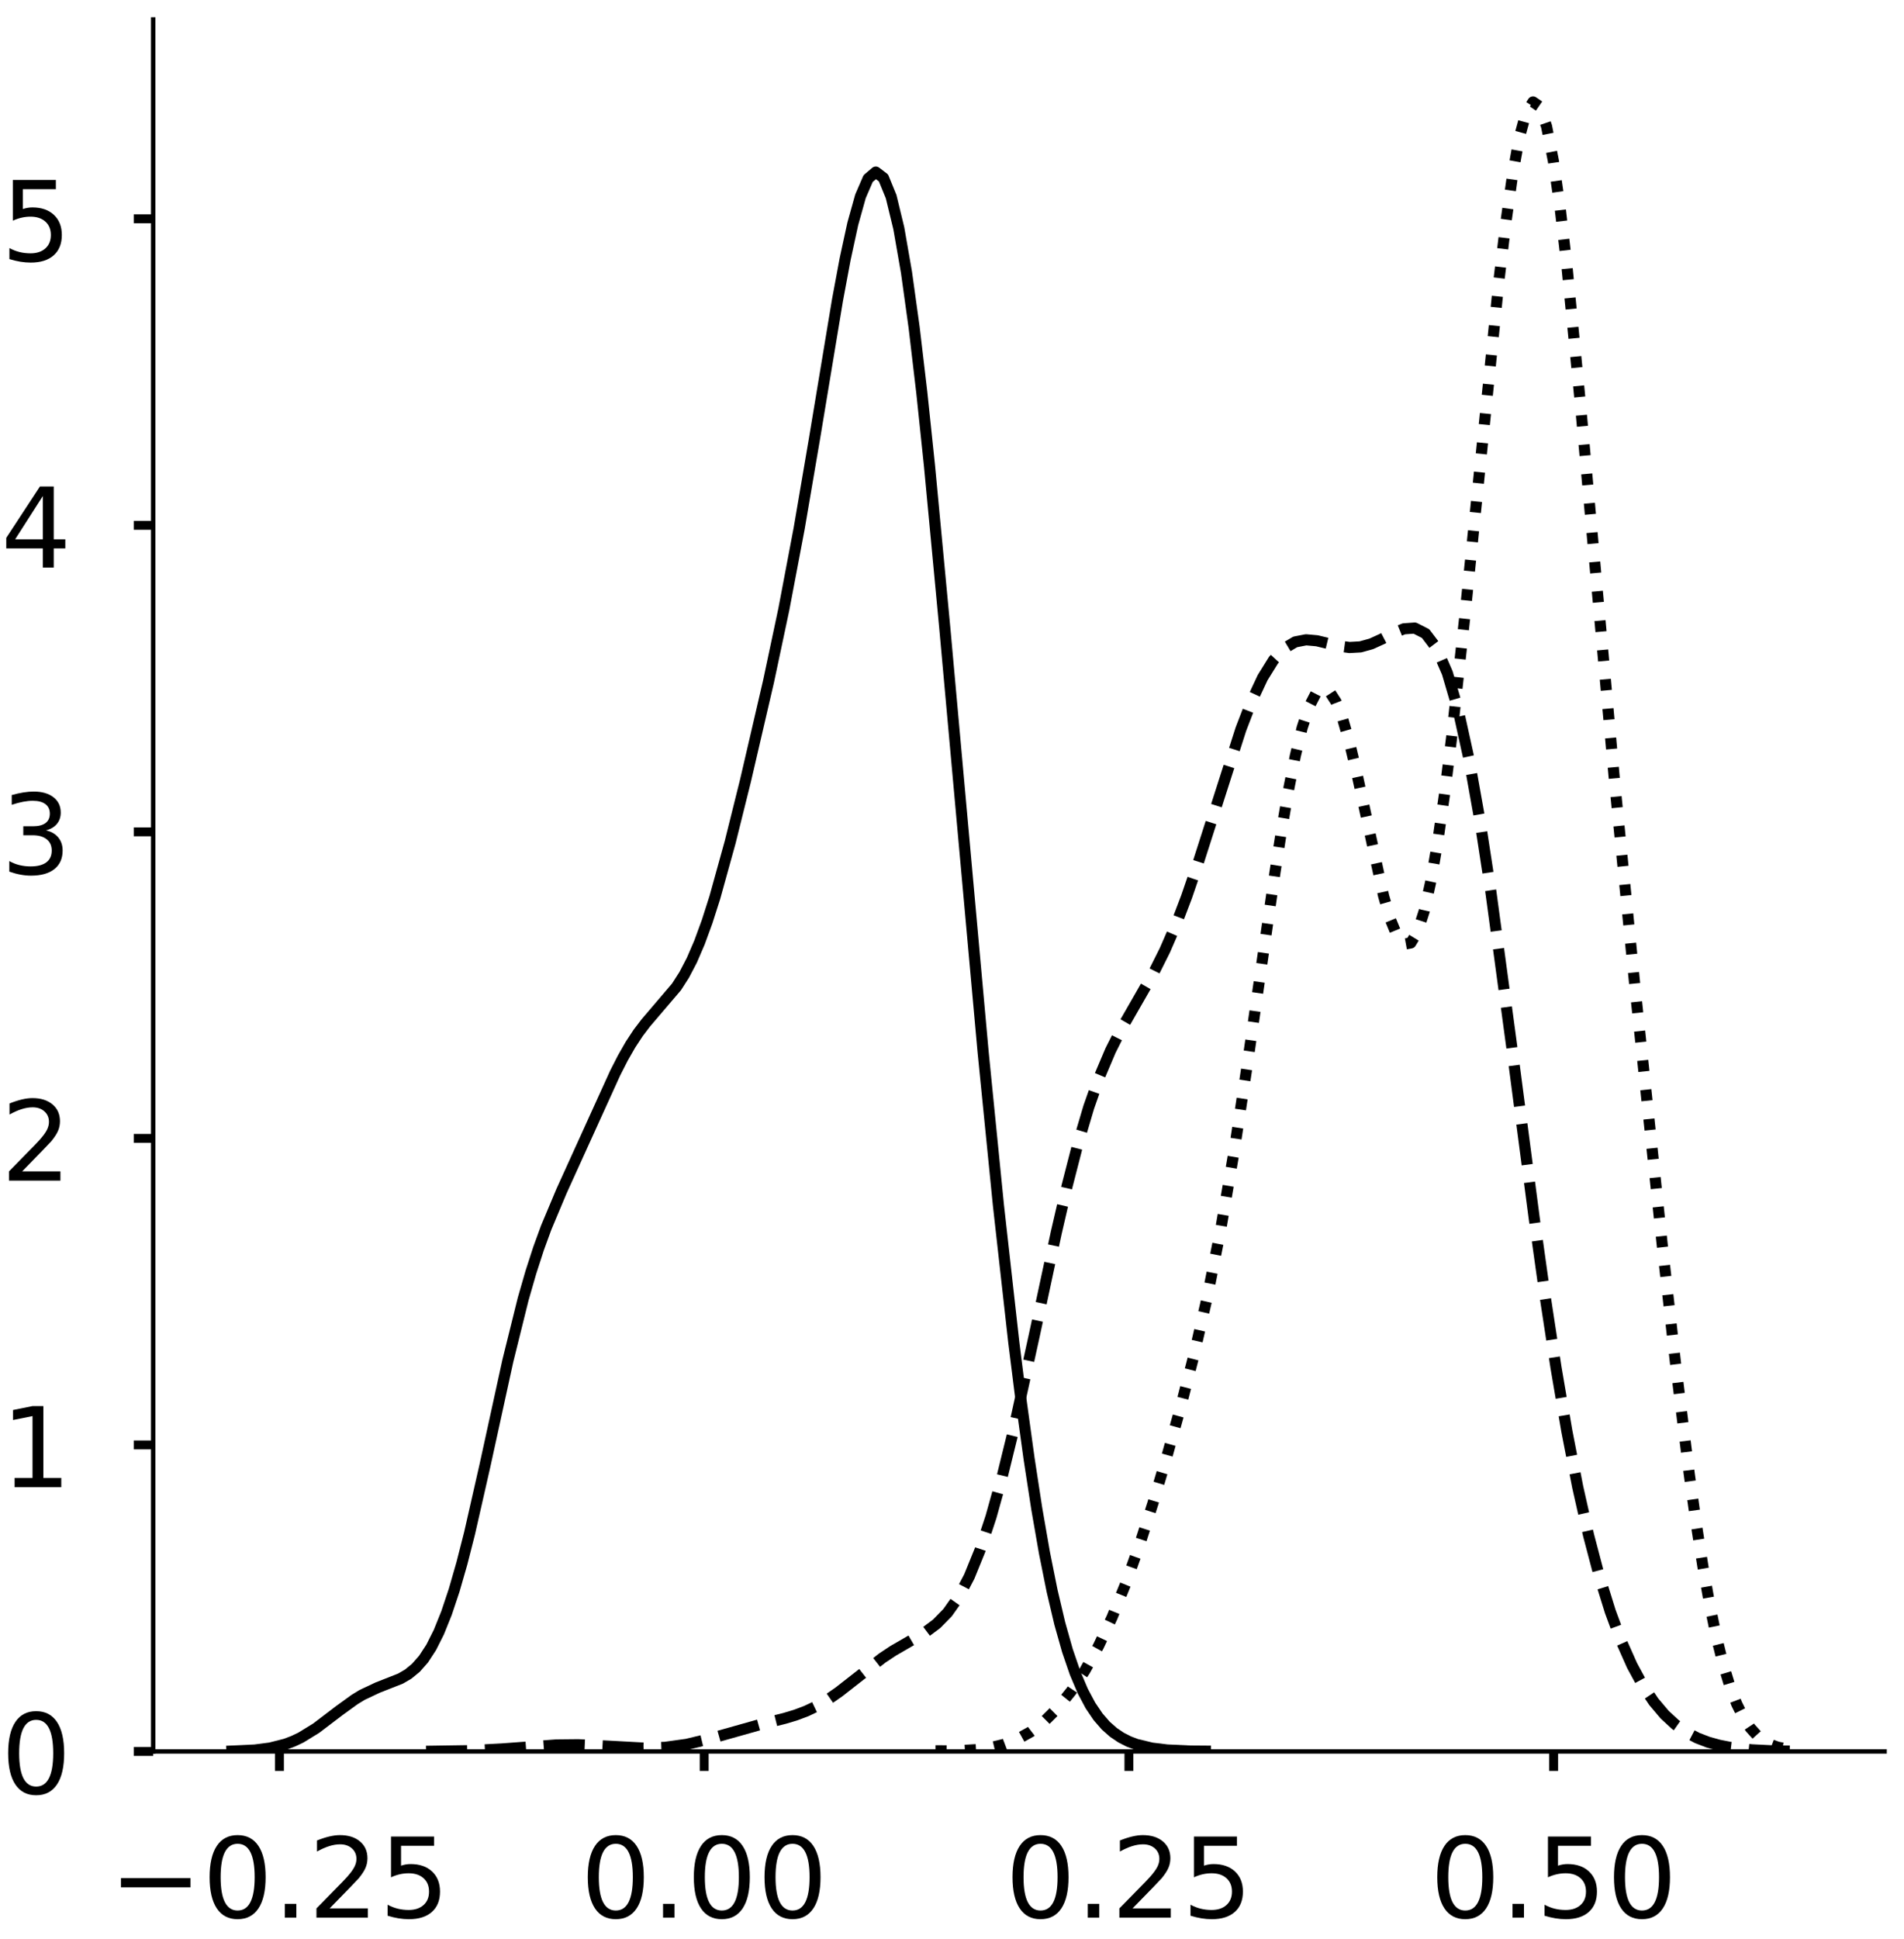 <?xml version="1.0" encoding="utf-8" standalone="no"?>
<!DOCTYPE svg PUBLIC "-//W3C//DTD SVG 1.1//EN"
  "http://www.w3.org/Graphics/SVG/1.1/DTD/svg11.dtd">
<!-- Created with matplotlib (https://matplotlib.org/) -->
<svg height="348.812pt" version="1.1" viewBox="0 0 342.687 348.812" width="342.687pt" xmlns="http://www.w3.org/2000/svg" xmlns:xlink="http://www.w3.org/1999/xlink">
 <defs>
  <style type="text/css">
*{stroke-linecap:butt;stroke-linejoin:round;}
  </style>
 </defs>
 <g id="figure_1">
  <g id="patch_1">
   <path d="M 0 348.812 
L 342.687 348.812 
L 342.687 0 
L 0 0 
z
" style="fill:#ffffff;"/>
  </g>
  <g id="axes_1">
   <g id="patch_2">
    <path d="M 27.575 315.112 
L 339.187 315.112 
L 339.187 3.5 
L 27.575 3.5 
z
" style="fill:#ffffff;"/>
   </g>
   <g id="matplotlib.axis_1">
    <g id="xtick_1">
     <g id="line2d_1">
      <defs>
       <path d="M 0 0 
L 0 3.5 
" id="m86a230d960" style="stroke:#000000;stroke-width:1.6;"/>
      </defs>
      <g>
       <use style="stroke:#000000;stroke-width:1.6;" x="50.298" xlink:href="#m86a230d960" y="315.112"/>
      </g>
     </g>
     <g id="text_1">
      <!-- −0.25 -->
      <defs>
       <path d="M 10.594 35.5 
L 73.188 35.5 
L 73.188 27.203 
L 10.594 27.203 
z
" id="DejaVuSans-8722"/>
       <path d="M 31.781 66.406 
Q 24.172 66.406 20.328 58.906 
Q 16.5 51.422 16.5 36.375 
Q 16.5 21.391 20.328 13.891 
Q 24.172 6.391 31.781 6.391 
Q 39.453 6.391 43.281 13.891 
Q 47.125 21.391 47.125 36.375 
Q 47.125 51.422 43.281 58.906 
Q 39.453 66.406 31.781 66.406 
z
M 31.781 74.219 
Q 44.047 74.219 50.516 64.516 
Q 56.984 54.828 56.984 36.375 
Q 56.984 17.969 50.516 8.266 
Q 44.047 -1.422 31.781 -1.422 
Q 19.531 -1.422 13.062 8.266 
Q 6.594 17.969 6.594 36.375 
Q 6.594 54.828 13.062 64.516 
Q 19.531 74.219 31.781 74.219 
z
" id="DejaVuSans-48"/>
       <path d="M 10.688 12.406 
L 21 12.406 
L 21 0 
L 10.688 0 
z
" id="DejaVuSans-46"/>
       <path d="M 19.188 8.297 
L 53.609 8.297 
L 53.609 0 
L 7.328 0 
L 7.328 8.297 
Q 12.938 14.109 22.625 23.891 
Q 32.328 33.688 34.812 36.531 
Q 39.547 41.844 41.422 45.531 
Q 43.312 49.219 43.312 52.781 
Q 43.312 58.594 39.234 62.25 
Q 35.156 65.922 28.609 65.922 
Q 23.969 65.922 18.812 64.312 
Q 13.672 62.703 7.812 59.422 
L 7.812 69.391 
Q 13.766 71.781 18.938 73 
Q 24.125 74.219 28.422 74.219 
Q 39.75 74.219 46.484 68.547 
Q 53.219 62.891 53.219 53.422 
Q 53.219 48.922 51.531 44.891 
Q 49.859 40.875 45.406 35.406 
Q 44.188 33.984 37.641 27.219 
Q 31.109 20.453 19.188 8.297 
z
" id="DejaVuSans-50"/>
       <path d="M 10.797 72.906 
L 49.516 72.906 
L 49.516 64.594 
L 19.828 64.594 
L 19.828 46.734 
Q 21.969 47.469 24.109 47.828 
Q 26.266 48.188 28.422 48.188 
Q 40.625 48.188 47.75 41.5 
Q 54.891 34.812 54.891 23.391 
Q 54.891 11.625 47.562 5.094 
Q 40.234 -1.422 26.906 -1.422 
Q 22.312 -1.422 17.547 -0.641 
Q 12.797 0.141 7.719 1.703 
L 7.719 11.625 
Q 12.109 9.234 16.797 8.062 
Q 21.484 6.891 26.703 6.891 
Q 35.156 6.891 40.078 11.328 
Q 45.016 15.766 45.016 23.391 
Q 45.016 31 40.078 35.438 
Q 35.156 39.891 26.703 39.891 
Q 22.75 39.891 18.812 39.016 
Q 14.891 38.141 10.797 36.281 
z
" id="DejaVuSans-53"/>
      </defs>
      <g transform="translate(19.652 345.009)scale(0.2 -0.2)">
       <use xlink:href="#DejaVuSans-8722"/>
       <use x="83.789" xlink:href="#DejaVuSans-48"/>
       <use x="147.412" xlink:href="#DejaVuSans-46"/>
       <use x="179.199" xlink:href="#DejaVuSans-50"/>
       <use x="242.822" xlink:href="#DejaVuSans-53"/>
      </g>
     </g>
    </g>
    <g id="xtick_2">
     <g id="line2d_2">
      <g>
       <use style="stroke:#000000;stroke-width:1.6;" x="126.742" xlink:href="#m86a230d960" y="315.112"/>
      </g>
     </g>
     <g id="text_2">
      <!-- 0.00 -->
      <g transform="translate(104.476 345.009)scale(0.2 -0.2)">
       <use xlink:href="#DejaVuSans-48"/>
       <use x="63.623" xlink:href="#DejaVuSans-46"/>
       <use x="95.41" xlink:href="#DejaVuSans-48"/>
       <use x="159.033" xlink:href="#DejaVuSans-48"/>
      </g>
     </g>
    </g>
    <g id="xtick_3">
     <g id="line2d_3">
      <g>
       <use style="stroke:#000000;stroke-width:1.6;" x="203.186" xlink:href="#m86a230d960" y="315.112"/>
      </g>
     </g>
     <g id="text_3">
      <!-- 0.25 -->
      <g transform="translate(180.92 345.009)scale(0.2 -0.2)">
       <use xlink:href="#DejaVuSans-48"/>
       <use x="63.623" xlink:href="#DejaVuSans-46"/>
       <use x="95.41" xlink:href="#DejaVuSans-50"/>
       <use x="159.033" xlink:href="#DejaVuSans-53"/>
      </g>
     </g>
    </g>
    <g id="xtick_4">
     <g id="line2d_4">
      <g>
       <use style="stroke:#000000;stroke-width:1.6;" x="279.63" xlink:href="#m86a230d960" y="315.112"/>
      </g>
     </g>
     <g id="text_4">
      <!-- 0.50 -->
      <g transform="translate(257.364 345.009)scale(0.2 -0.2)">
       <use xlink:href="#DejaVuSans-48"/>
       <use x="63.623" xlink:href="#DejaVuSans-46"/>
       <use x="95.41" xlink:href="#DejaVuSans-53"/>
       <use x="159.033" xlink:href="#DejaVuSans-48"/>
      </g>
     </g>
    </g>
   </g>
   <g id="matplotlib.axis_2">
    <g id="ytick_1">
     <g id="line2d_5">
      <defs>
       <path d="M 0 0 
L -3.5 0 
" id="m02907b6f0f" style="stroke:#000000;stroke-width:1.6;"/>
      </defs>
      <g>
       <use style="stroke:#000000;stroke-width:1.6;" x="27.575" xlink:href="#m02907b6f0f" y="315.112"/>
      </g>
     </g>
     <g id="text_5">
      <!-- 0 -->
      <g transform="translate(0.15 322.71)scale(0.2 -0.2)">
       <use xlink:href="#DejaVuSans-48"/>
      </g>
     </g>
    </g>
    <g id="ytick_2">
     <g id="line2d_6">
      <g>
       <use style="stroke:#000000;stroke-width:1.6;" x="27.575" xlink:href="#m02907b6f0f" y="259.961"/>
      </g>
     </g>
     <g id="text_6">
      <!-- 1 -->
      <defs>
       <path d="M 12.406 8.297 
L 28.516 8.297 
L 28.516 63.922 
L 10.984 60.406 
L 10.984 69.391 
L 28.422 72.906 
L 38.281 72.906 
L 38.281 8.297 
L 54.391 8.297 
L 54.391 0 
L 12.406 0 
z
" id="DejaVuSans-49"/>
      </defs>
      <g transform="translate(0.15 267.56)scale(0.2 -0.2)">
       <use xlink:href="#DejaVuSans-49"/>
      </g>
     </g>
    </g>
    <g id="ytick_3">
     <g id="line2d_7">
      <g>
       <use style="stroke:#000000;stroke-width:1.6;" x="27.575" xlink:href="#m02907b6f0f" y="204.811"/>
      </g>
     </g>
     <g id="text_7">
      <!-- 2 -->
      <g transform="translate(0.15 212.409)scale(0.2 -0.2)">
       <use xlink:href="#DejaVuSans-50"/>
      </g>
     </g>
    </g>
    <g id="ytick_4">
     <g id="line2d_8">
      <g>
       <use style="stroke:#000000;stroke-width:1.6;" x="27.575" xlink:href="#m02907b6f0f" y="149.66"/>
      </g>
     </g>
     <g id="text_8">
      <!-- 3 -->
      <defs>
       <path d="M 40.578 39.312 
Q 47.656 37.797 51.625 33 
Q 55.609 28.219 55.609 21.188 
Q 55.609 10.406 48.188 4.484 
Q 40.766 -1.422 27.094 -1.422 
Q 22.516 -1.422 17.656 -0.516 
Q 12.797 0.391 7.625 2.203 
L 7.625 11.719 
Q 11.719 9.328 16.594 8.109 
Q 21.484 6.891 26.812 6.891 
Q 36.078 6.891 40.938 10.547 
Q 45.797 14.203 45.797 21.188 
Q 45.797 27.641 41.281 31.266 
Q 36.766 34.906 28.719 34.906 
L 20.219 34.906 
L 20.219 43.016 
L 29.109 43.016 
Q 36.375 43.016 40.234 45.922 
Q 44.094 48.828 44.094 54.297 
Q 44.094 59.906 40.109 62.906 
Q 36.141 65.922 28.719 65.922 
Q 24.656 65.922 20.016 65.031 
Q 15.375 64.156 9.812 62.312 
L 9.812 71.094 
Q 15.438 72.656 20.344 73.438 
Q 25.25 74.219 29.594 74.219 
Q 40.828 74.219 47.359 69.109 
Q 53.906 64.016 53.906 55.328 
Q 53.906 49.266 50.438 45.094 
Q 46.969 40.922 40.578 39.312 
z
" id="DejaVuSans-51"/>
      </defs>
      <g transform="translate(0.15 157.259)scale(0.2 -0.2)">
       <use xlink:href="#DejaVuSans-51"/>
      </g>
     </g>
    </g>
    <g id="ytick_5">
     <g id="line2d_9">
      <g>
       <use style="stroke:#000000;stroke-width:1.6;" x="27.575" xlink:href="#m02907b6f0f" y="94.51"/>
      </g>
     </g>
     <g id="text_9">
      <!-- 4 -->
      <defs>
       <path d="M 37.797 64.312 
L 12.891 25.391 
L 37.797 25.391 
z
M 35.203 72.906 
L 47.609 72.906 
L 47.609 25.391 
L 58.016 25.391 
L 58.016 17.188 
L 47.609 17.188 
L 47.609 0 
L 37.797 0 
L 37.797 17.188 
L 4.891 17.188 
L 4.891 26.703 
z
" id="DejaVuSans-52"/>
      </defs>
      <g transform="translate(0.15 102.108)scale(0.2 -0.2)">
       <use xlink:href="#DejaVuSans-52"/>
      </g>
     </g>
    </g>
    <g id="ytick_6">
     <g id="line2d_10">
      <g>
       <use style="stroke:#000000;stroke-width:1.6;" x="27.575" xlink:href="#m02907b6f0f" y="39.359"/>
      </g>
     </g>
     <g id="text_10">
      <!-- 5 -->
      <g transform="translate(0.15 46.958)scale(0.2 -0.2)">
       <use xlink:href="#DejaVuSans-53"/>
      </g>
     </g>
    </g>
   </g>
   <g id="line2d_11">
    <path clip-path="url(#p707ba4c3c8)" d="M 41.739 315.046 
L 45.878 314.855 
L 48.637 314.495 
L 51.397 313.793 
L 52.776 313.27 
L 54.156 312.616 
L 56.915 310.922 
L 61.054 307.773 
L 63.814 305.773 
L 65.193 304.933 
L 67.953 303.633 
L 72.092 302.004 
L 73.471 301.199 
L 74.851 300.07 
L 76.231 298.5 
L 77.61 296.385 
L 78.99 293.64 
L 80.37 290.212 
L 81.749 286.084 
L 83.129 281.283 
L 84.509 275.877 
L 87.268 263.746 
L 91.407 244.817 
L 94.166 233.698 
L 95.546 228.911 
L 96.925 224.654 
L 98.305 220.87 
L 101.064 214.301 
L 110.722 193.05 
L 112.102 190.351 
L 113.481 187.938 
L 114.861 185.838 
L 116.241 184.024 
L 121.759 177.555 
L 123.139 175.402 
L 124.519 172.762 
L 125.898 169.566 
L 127.278 165.793 
L 128.658 161.475 
L 131.417 151.524 
L 134.176 140.449 
L 138.315 122.637 
L 141.075 109.631 
L 143.834 95.092 
L 146.593 78.933 
L 150.732 54.006 
L 152.112 46.607 
L 153.491 40.255 
L 154.871 35.316 
L 156.251 32.124 
L 157.63 30.957 
L 159.01 32.008 
L 160.39 35.38 
L 161.769 41.072 
L 163.149 48.982 
L 164.529 58.919 
L 165.908 70.618 
L 167.288 83.76 
L 170.047 112.994 
L 176.946 189.284 
L 179.705 216.893 
L 182.464 241.5 
L 183.844 252.478 
L 185.224 262.479 
L 186.603 271.454 
L 187.983 279.373 
L 189.363 286.241 
L 190.742 292.089 
L 192.122 296.98 
L 193.502 301.001 
L 194.881 304.253 
L 196.261 306.845 
L 197.641 308.884 
L 199.02 310.47 
L 200.4 311.69 
L 201.78 312.62 
L 203.159 313.321 
L 204.539 313.844 
L 207.298 314.509 
L 210.057 314.846 
L 214.196 315.039 
L 216.956 315.06 
L 216.956 315.06 
" style="fill:none;stroke:#000000;stroke-linecap:square;stroke-width:2;"/>
   </g>
   <g id="line2d_12">
    <path clip-path="url(#p707ba4c3c8)" d="M 76.681 315.089 
L 84.503 314.971 
L 90.369 314.66 
L 100.146 313.942 
L 104.057 313.903 
L 107.968 314.077 
L 115.79 314.505 
L 119.701 314.375 
L 123.612 313.831 
L 127.522 312.888 
L 137.3 310.135 
L 141.211 309.165 
L 143.166 308.58 
L 145.121 307.846 
L 147.077 306.915 
L 149.032 305.764 
L 150.988 304.407 
L 158.81 298.294 
L 160.765 296.997 
L 166.631 293.604 
L 168.587 292.141 
L 170.542 290.143 
L 172.498 287.376 
L 174.453 283.65 
L 176.409 278.84 
L 178.364 272.905 
L 180.319 265.892 
L 182.275 257.933 
L 186.186 240.106 
L 190.097 221.837 
L 192.052 213.39 
L 194.008 205.782 
L 195.963 199.18 
L 197.919 193.62 
L 199.874 189.005 
L 201.829 185.124 
L 207.696 174.891 
L 209.651 170.98 
L 211.607 166.487 
L 213.562 161.356 
L 215.518 155.642 
L 223.339 131.191 
L 225.295 126.104 
L 227.25 121.924 
L 229.206 118.769 
L 231.161 116.653 
L 233.117 115.49 
L 235.072 115.111 
L 237.027 115.286 
L 240.938 116.229 
L 242.894 116.495 
L 244.849 116.384 
L 246.805 115.843 
L 248.76 114.952 
L 250.716 113.933 
L 252.671 113.136 
L 254.626 112.997 
L 256.582 113.992 
L 258.537 116.565 
L 260.493 121.075 
L 262.448 127.741 
L 264.404 136.62 
L 266.359 147.584 
L 268.315 160.335 
L 272.225 189.327 
L 276.136 219.217 
L 278.092 233.184 
L 280.047 245.998 
L 282.003 257.465 
L 283.958 267.524 
L 285.914 276.215 
L 287.869 283.644 
L 289.824 289.94 
L 291.78 295.232 
L 293.735 299.635 
L 295.691 303.25 
L 297.646 306.171 
L 299.602 308.488 
L 301.557 310.29 
L 303.513 311.662 
L 305.468 312.689 
L 307.423 313.442 
L 309.379 313.985 
L 311.334 314.37 
L 315.245 314.815 
L 319.156 315.007 
L 325.022 315.088 
L 325.022 315.088 
" style="fill:none;stroke:#000000;stroke-dasharray:7.4,3.2;stroke-dashoffset:0;stroke-width:2;"/>
   </g>
   <g id="line2d_13">
    <path clip-path="url(#p707ba4c3c8)" d="M 168.369 314.994 
L 172.036 315.004 
L 175.702 314.789 
L 178.146 314.455 
L 180.591 313.874 
L 183.035 312.951 
L 185.479 311.593 
L 187.923 309.724 
L 190.367 307.292 
L 192.812 304.257 
L 195.256 300.573 
L 197.7 296.178 
L 200.144 290.996 
L 202.588 284.974 
L 205.033 278.126 
L 207.477 270.55 
L 209.921 262.375 
L 212.365 253.635 
L 214.81 244.152 
L 217.254 233.519 
L 219.698 221.239 
L 222.142 206.993 
L 224.586 190.916 
L 229.475 156.932 
L 230.697 149.15 
L 231.919 142.089 
L 233.141 135.959 
L 234.363 130.942 
L 235.585 127.192 
L 236.807 124.816 
L 238.03 123.878 
L 239.252 124.383 
L 240.474 126.28 
L 241.696 129.453 
L 242.918 133.722 
L 244.14 138.841 
L 249.029 161.216 
L 250.251 165.434 
L 251.473 168.407 
L 252.695 169.874 
L 253.917 169.651 
L 255.139 167.643 
L 256.361 163.838 
L 257.583 158.302 
L 258.805 151.164 
L 260.028 142.597 
L 261.25 132.805 
L 263.694 110.437 
L 269.804 50.274 
L 271.026 40.076 
L 272.249 31.405 
L 273.471 24.666 
L 274.693 20.219 
L 275.915 18.338 
L 277.137 19.179 
L 278.359 22.758 
L 279.581 28.942 
L 280.803 37.462 
L 282.025 47.937 
L 284.47 72.929 
L 290.58 140.462 
L 294.247 177.373 
L 299.135 223.632 
L 301.579 245.393 
L 304.023 265.101 
L 305.245 273.838 
L 306.468 281.679 
L 307.69 288.558 
L 308.912 294.449 
L 310.134 299.371 
L 311.356 303.381 
L 312.578 306.563 
L 313.8 309.024 
L 315.022 310.877 
L 316.244 312.235 
L 317.467 313.204 
L 318.689 313.877 
L 319.911 314.331 
L 322.355 314.817 
L 323.577 314.931 
L 323.577 314.931 
" style="fill:none;stroke:#000000;stroke-dasharray:2,3.3;stroke-dashoffset:0;stroke-width:2;"/>
   </g>
   <g id="patch_3">
    <path d="M 27.575 315.112 
L 27.575 3.5 
" style="fill:none;stroke:#000000;stroke-linecap:square;stroke-linejoin:miter;stroke-width:0.8;"/>
   </g>
   <g id="patch_4">
    <path d="M 27.575 315.112 
L 339.187 315.112 
" style="fill:none;stroke:#000000;stroke-linecap:square;stroke-linejoin:miter;stroke-width:0.8;"/>
   </g>
  </g>
  <g id="axes_2">
   <g id="patch_5">
    <path d="M 381.422 315.112 
L 693.033 315.112 
L 693.033 3.5 
L 381.422 3.5 
z
" style="fill:#ffffff;"/>
   </g>
   <g id="matplotlib.axis_3">
    <g id="xtick_5">
     <g id="line2d_14">
      <g>
       <use style="stroke:#000000;stroke-width:1.6;" x="488.665" xlink:href="#m86a230d960" y="315.112"/>
      </g>
     </g>
     <g id="text_11">
      <!-- 0.0 -->
      <g transform="translate(472.762 345.009)scale(0.2 -0.2)">
       <use xlink:href="#DejaVuSans-48"/>
       <use x="63.623" xlink:href="#DejaVuSans-46"/>
       <use x="95.41" xlink:href="#DejaVuSans-48"/>
      </g>
     </g>
    </g>
    <g id="xtick_6">
     <g id="line2d_15">
      <g>
       <use style="stroke:#000000;stroke-width:1.6;" x="602.667" xlink:href="#m86a230d960" y="315.112"/>
      </g>
     </g>
     <g id="text_12">
      <!-- 0.5 -->
      <g transform="translate(586.764 345.009)scale(0.2 -0.2)">
       <use xlink:href="#DejaVuSans-48"/>
       <use x="63.623" xlink:href="#DejaVuSans-46"/>
       <use x="95.41" xlink:href="#DejaVuSans-53"/>
      </g>
     </g>
    </g>
   </g>
   <g id="matplotlib.axis_4">
    <g id="ytick_7">
     <g id="line2d_16">
      <g>
       <use style="stroke:#000000;stroke-width:1.6;" x="381.422" xlink:href="#m02907b6f0f" y="315.112"/>
      </g>
     </g>
     <g id="text_13">
      <!-- 0 -->
      <g transform="translate(353.997 322.71)scale(0.2 -0.2)">
       <use xlink:href="#DejaVuSans-48"/>
      </g>
     </g>
    </g>
    <g id="ytick_8">
     <g id="line2d_17">
      <g>
       <use style="stroke:#000000;stroke-width:1.6;" x="381.422" xlink:href="#m02907b6f0f" y="259.591"/>
      </g>
     </g>
     <g id="text_14">
      <!-- 1 -->
      <g transform="translate(353.997 267.19)scale(0.2 -0.2)">
       <use xlink:href="#DejaVuSans-49"/>
      </g>
     </g>
    </g>
    <g id="ytick_9">
     <g id="line2d_18">
      <g>
       <use style="stroke:#000000;stroke-width:1.6;" x="381.422" xlink:href="#m02907b6f0f" y="204.071"/>
      </g>
     </g>
     <g id="text_15">
      <!-- 2 -->
      <g transform="translate(353.997 211.67)scale(0.2 -0.2)">
       <use xlink:href="#DejaVuSans-50"/>
      </g>
     </g>
    </g>
    <g id="ytick_10">
     <g id="line2d_19">
      <g>
       <use style="stroke:#000000;stroke-width:1.6;" x="381.422" xlink:href="#m02907b6f0f" y="148.551"/>
      </g>
     </g>
     <g id="text_16">
      <!-- 3 -->
      <g transform="translate(353.997 156.15)scale(0.2 -0.2)">
       <use xlink:href="#DejaVuSans-51"/>
      </g>
     </g>
    </g>
    <g id="ytick_11">
     <g id="line2d_20">
      <g>
       <use style="stroke:#000000;stroke-width:1.6;" x="381.422" xlink:href="#m02907b6f0f" y="93.031"/>
      </g>
     </g>
     <g id="text_17">
      <!-- 4 -->
      <g transform="translate(353.997 100.629)scale(0.2 -0.2)">
       <use xlink:href="#DejaVuSans-52"/>
      </g>
     </g>
    </g>
    <g id="ytick_12">
     <g id="line2d_21">
      <g>
       <use style="stroke:#000000;stroke-width:1.6;" x="381.422" xlink:href="#m02907b6f0f" y="37.511"/>
      </g>
     </g>
     <g id="text_18">
      <!-- 5 -->
      <g transform="translate(353.997 45.109)scale(0.2 -0.2)">
       <use xlink:href="#DejaVuSans-53"/>
      </g>
     </g>
    </g>
   </g>
   <g id="line2d_22">
    <path clip-path="url(#pf602738b94)" d="M 0 0 
" style="fill:none;stroke:#000000;stroke-linecap:square;stroke-width:2;"/>
   </g>
   <g id="line2d_23">
    <path clip-path="url(#pf602738b94)" d="M 0 0 
" style="fill:none;stroke:#000000;stroke-dasharray:7.4,3.2;stroke-dashoffset:0;stroke-width:2;"/>
   </g>
   <g id="patch_6">
    <path style="fill:none;stroke:#000000;stroke-linecap:square;stroke-linejoin:miter;stroke-width:0.8;"/>
   </g>
   <g id="patch_7">
    <path style="fill:none;stroke:#000000;stroke-linecap:square;stroke-linejoin:miter;stroke-width:0.8;"/>
   </g>
  </g>
 </g>
 <defs>
  <clipPath id="p707ba4c3c8">
   <rect height="311.612" width="311.612" x="27.575" y="3.5"/>
  </clipPath>
  <clipPath id="pf602738b94">
   <rect height="311.612" width="311.612" x="381.422" y="3.5"/>
  </clipPath>
 </defs>
</svg>
